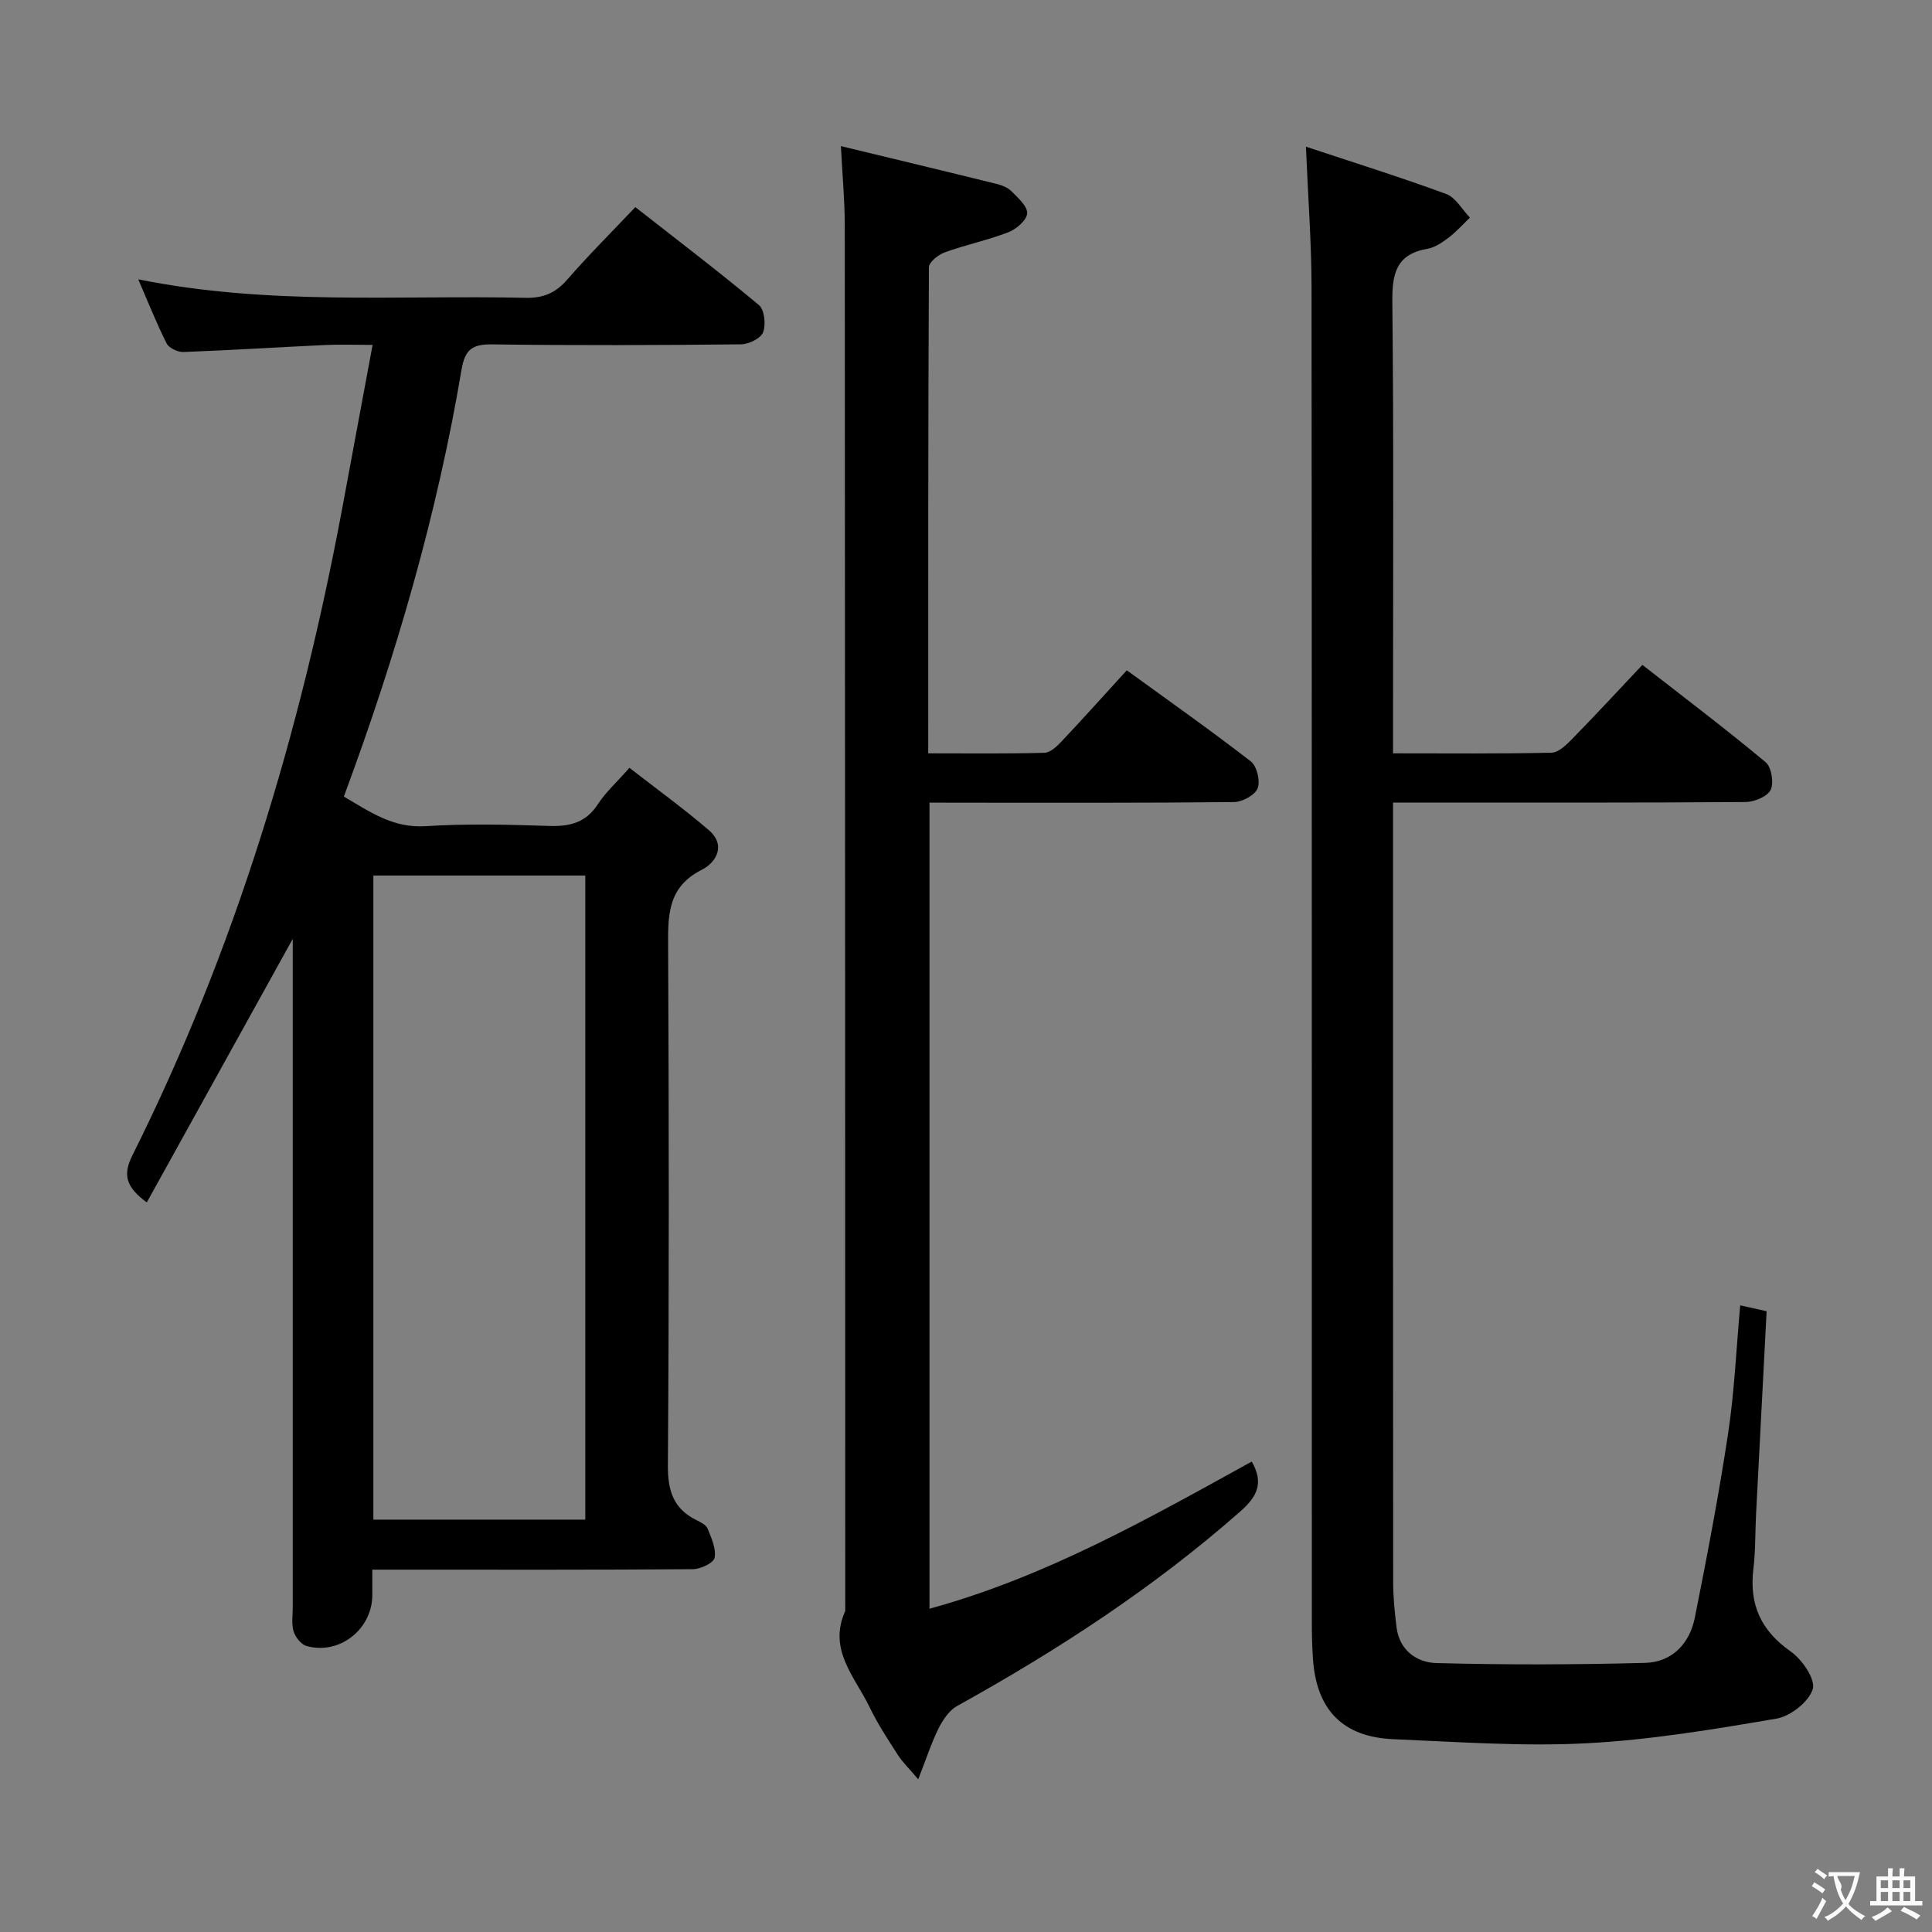 <svg enable-background="new 0 0 400 400" viewBox="0 0 400 400" xmlns="http://www.w3.org/2000/svg"><rect x="0" y="0" width="400" height="400" fill="#808080" stroke="none"/><g fill="#010000"><path d="m30.39 248.95c-4.32-3.19-4.99-5.7-3.01-9.68 21.24-42.5 34.79-87.53 43.49-134.11 2.04-10.9 4.05-21.8 6.27-33.75-3.69 0-6.76-.12-9.81.02-9.79.46-19.57 1.08-29.37 1.45-1.16.04-2.96-.81-3.45-1.76-2.07-4.1-3.77-8.39-5.89-13.29 27.01 5.47 53.66 3.24 80.2 3.83 3.68.08 6.22-1.01 8.62-3.77 4.36-5.02 9.09-9.72 14.1-15.01 8.56 6.71 17.23 13.31 25.59 20.28 1.15.96 1.47 4.04.86 5.64-.48 1.26-2.97 2.47-4.58 2.49-17.16.18-34.32.25-51.48.01-4.11-.06-5.66 1.02-6.37 5.21-5.09 30.17-13.61 59.43-24.37 88.41 5.34 3.12 10.13 6.56 16.9 6.13 8.46-.54 16.99-.33 25.48-.05 4.32.15 7.69-.61 10.2-4.48 1.6-2.47 3.87-4.51 6.55-7.55 5.56 4.33 11.17 8.39 16.41 12.88 3.66 3.13 1.56 6.72-1.42 8.22-7.25 3.65-7.01 9.67-6.98 16.33.17 35.65.2 71.31-.05 106.96-.04 5.27 1.13 8.98 5.88 11.35.88.44 2.03.99 2.35 1.78.78 1.94 1.79 4.16 1.44 6.03-.2 1.06-2.89 2.35-4.47 2.36-20.16.16-40.32.1-60.48.1-1.79 0-3.59 0-5.92 0v5.3c-.02 7.06-6.86 12.44-13.63 10.5-1.12-.32-2.29-1.82-2.66-3.01-.47-1.53-.18-3.3-.18-4.96 0-44.32 0-88.64 0-132.96 0-1.79 0-3.58 0-5.47-10.11 18.24-20.07 36.23-30.22 54.57zm46.91 65.67h43.88c0-44.7 0-89.03 0-133.35-14.82 0-29.24 0-43.88 0z"/><path d="m270.38 30.37c9.94 3.3 19.57 6.31 29.03 9.79 1.98.73 3.3 3.22 4.92 4.9-1.46 1.39-2.82 2.93-4.41 4.14-1.31.99-2.83 2.04-4.39 2.31-6.5 1.13-7.32 5.16-7.26 11.03.3 28.99.14 57.98.14 86.97v6.46c11.26 0 22.03.11 32.8-.13 1.47-.03 3.11-1.64 4.32-2.88 4.76-4.87 9.39-9.87 14.51-15.3 8.63 6.74 17.23 13.24 25.5 20.13 1.22 1.01 1.76 4.26 1.06 5.73-.66 1.39-3.37 2.51-5.19 2.53-22.33.17-44.65.11-66.98.11-1.79 0-3.58 0-6.02 0v5.87c0 51.82-.01 103.64.03 155.45 0 3.15.31 6.31.7 9.44.59 4.77 4.21 7.29 8.23 7.4 14.41.38 28.85.34 43.26-.04 5.58-.15 9.2-4.02 10.27-9.38 2.53-12.67 4.96-25.37 6.89-38.14 1.31-8.69 1.69-17.51 2.5-26.5 1.76.39 3.48.77 5.47 1.21-.73 14.11-1.46 28.01-2.18 41.9-.2 3.82-.1 7.68-.56 11.47-.89 7.35 1.55 12.75 7.72 17.08 2.37 1.66 5.19 5.79 4.57 7.79-.81 2.63-4.6 5.61-7.5 6.11-13.06 2.23-26.22 4.43-39.43 5.11-13.25.68-26.6-.29-39.89-.85-10.51-.44-15.95-6.1-16.66-16.67-.17-2.49-.23-4.99-.23-7.49-.01-92.14.02-184.28-.06-276.42-.01-9.25-.72-18.52-1.16-29.13z"/><path d="m192.44 166.17v166.9c24.13-6.61 45.33-18.67 66.72-30.47 2.56 4.47 1.1 7.26-2.33 10.29-17.95 15.82-37.82 28.76-58.68 40.32-1.65.91-2.95 2.89-3.84 4.66-1.5 3.02-2.54 6.27-4.2 10.51-1.97-2.33-3.26-3.55-4.19-5-2.06-3.21-4.19-6.42-5.84-9.85-3.02-6.29-8.73-11.98-5.08-19.98-.02-95.64-.03-191.28-.1-286.91 0-5.1-.49-10.19-.8-16.39 11.12 2.69 21.69 5.22 32.24 7.83 1.1.27 2.32.75 3.09 1.53 1.33 1.36 3.31 3.08 3.23 4.56-.07 1.39-2.21 3.26-3.83 3.89-4.31 1.67-8.89 2.62-13.24 4.19-1.33.48-3.26 2.02-3.27 3.08-.17 33.3-.14 66.6-.14 100.64 8.22 0 16.14.1 24.05-.11 1.22-.03 2.59-1.33 3.55-2.35 4.45-4.72 8.78-9.55 13.51-14.73 8.68 6.3 17.32 12.39 25.68 18.86 1.26.98 2 4.07 1.41 5.57-.55 1.41-3.17 2.83-4.9 2.85-18.99.2-37.99.13-56.98.13-1.81-.02-3.63-.02-6.06-.02z"/></g><path d="m377.9 391.2c-.2.3-.4.5-.6.8-.7-.6-1.4-1-2.2-1.5.2-.3.4-.5.5-.8.6.4 1.4.8 2.3 1.5zm-1.8 6.1c-.2-.2-.5-.4-.9-.6.4-.6.8-1.2 1.2-1.9s.7-1.3.9-1.9c.3.3.5.5.8.7-.7 1.3-1.4 2.6-2 3.7zm2.2-9c-.3.3-.5.5-.6.8-.6-.6-1.3-1.1-2-1.5.3-.3.5-.5.6-.7.6.5 1.3.9 2 1.4zm.3.2v-.9h2 4.5c-.3 1.3-.6 2.5-1 3.6s-.9 2.1-1.4 3c.4.5 1 1 1.6 1.4s1.2.8 1.9 1.1c-.3.2-.5.4-.8.8-.4-.3-1-.7-1.6-1.2s-1.2-1.1-1.6-1.6c-.5.6-1.1 1.1-1.7 1.6s-1.4.9-2.1 1.4c-.1-.3-.3-.5-.7-.8.6-.2 1.2-.5 1.9-1s1.4-1.1 2-1.8c-.5-.8-.9-1.6-1.2-2.5s-.6-2-.8-3.2c-.4.1-.7.1-1 .1zm2.5 2.7c.3 1 .7 1.7 1 2.2.3-.5.6-1.1 1-2s.6-1.9.9-3h-3.2-.4c.1.9 1.3 1.8.7 2.8z" fill="#fbfafa"/><path d="m396.5 388.5v1.5 3.6h1.5v.9c-.4 0-1 0-1.7 0h-7.9c-.5 0-.9 0-1.2 0v-.9h1.3v-3.5c0-.7 0-1.2 0-1.6h2.4c0-.8 0-1.4 0-1.7h1c0 .3-.1.8-.1 1.7h1.5c0-.8 0-1.4 0-1.7h1c0 .3-.1.9-.1 1.7zm-8.2 9.2c-.2-.3-.5-.5-.8-.8.8-.3 1.4-.6 1.9-.9s1-.7 1.4-1.1c.3.3.6.5.9.8-1.6 1-2.8 1.6-3.4 2zm2.6-6.8v-1.6h-1.5v1.6zm0 2.7v-1.9h-1.5v1.9zm2.4-2.7v-1.6h-1.5v1.6zm0 2.7v-1.9h-1.5v1.9zm.2 2 .7-.8c.4.2.9.5 1.6.8s1.3.7 1.8 1c-.3.3-.5.5-.8.8-.4-.3-1.5-1-3.3-1.8zm2-4.7v-1.6h-1.4v1.6zm0 2.7v-1.9h-1.4v1.9z" fill="#fbfafa"/></svg>